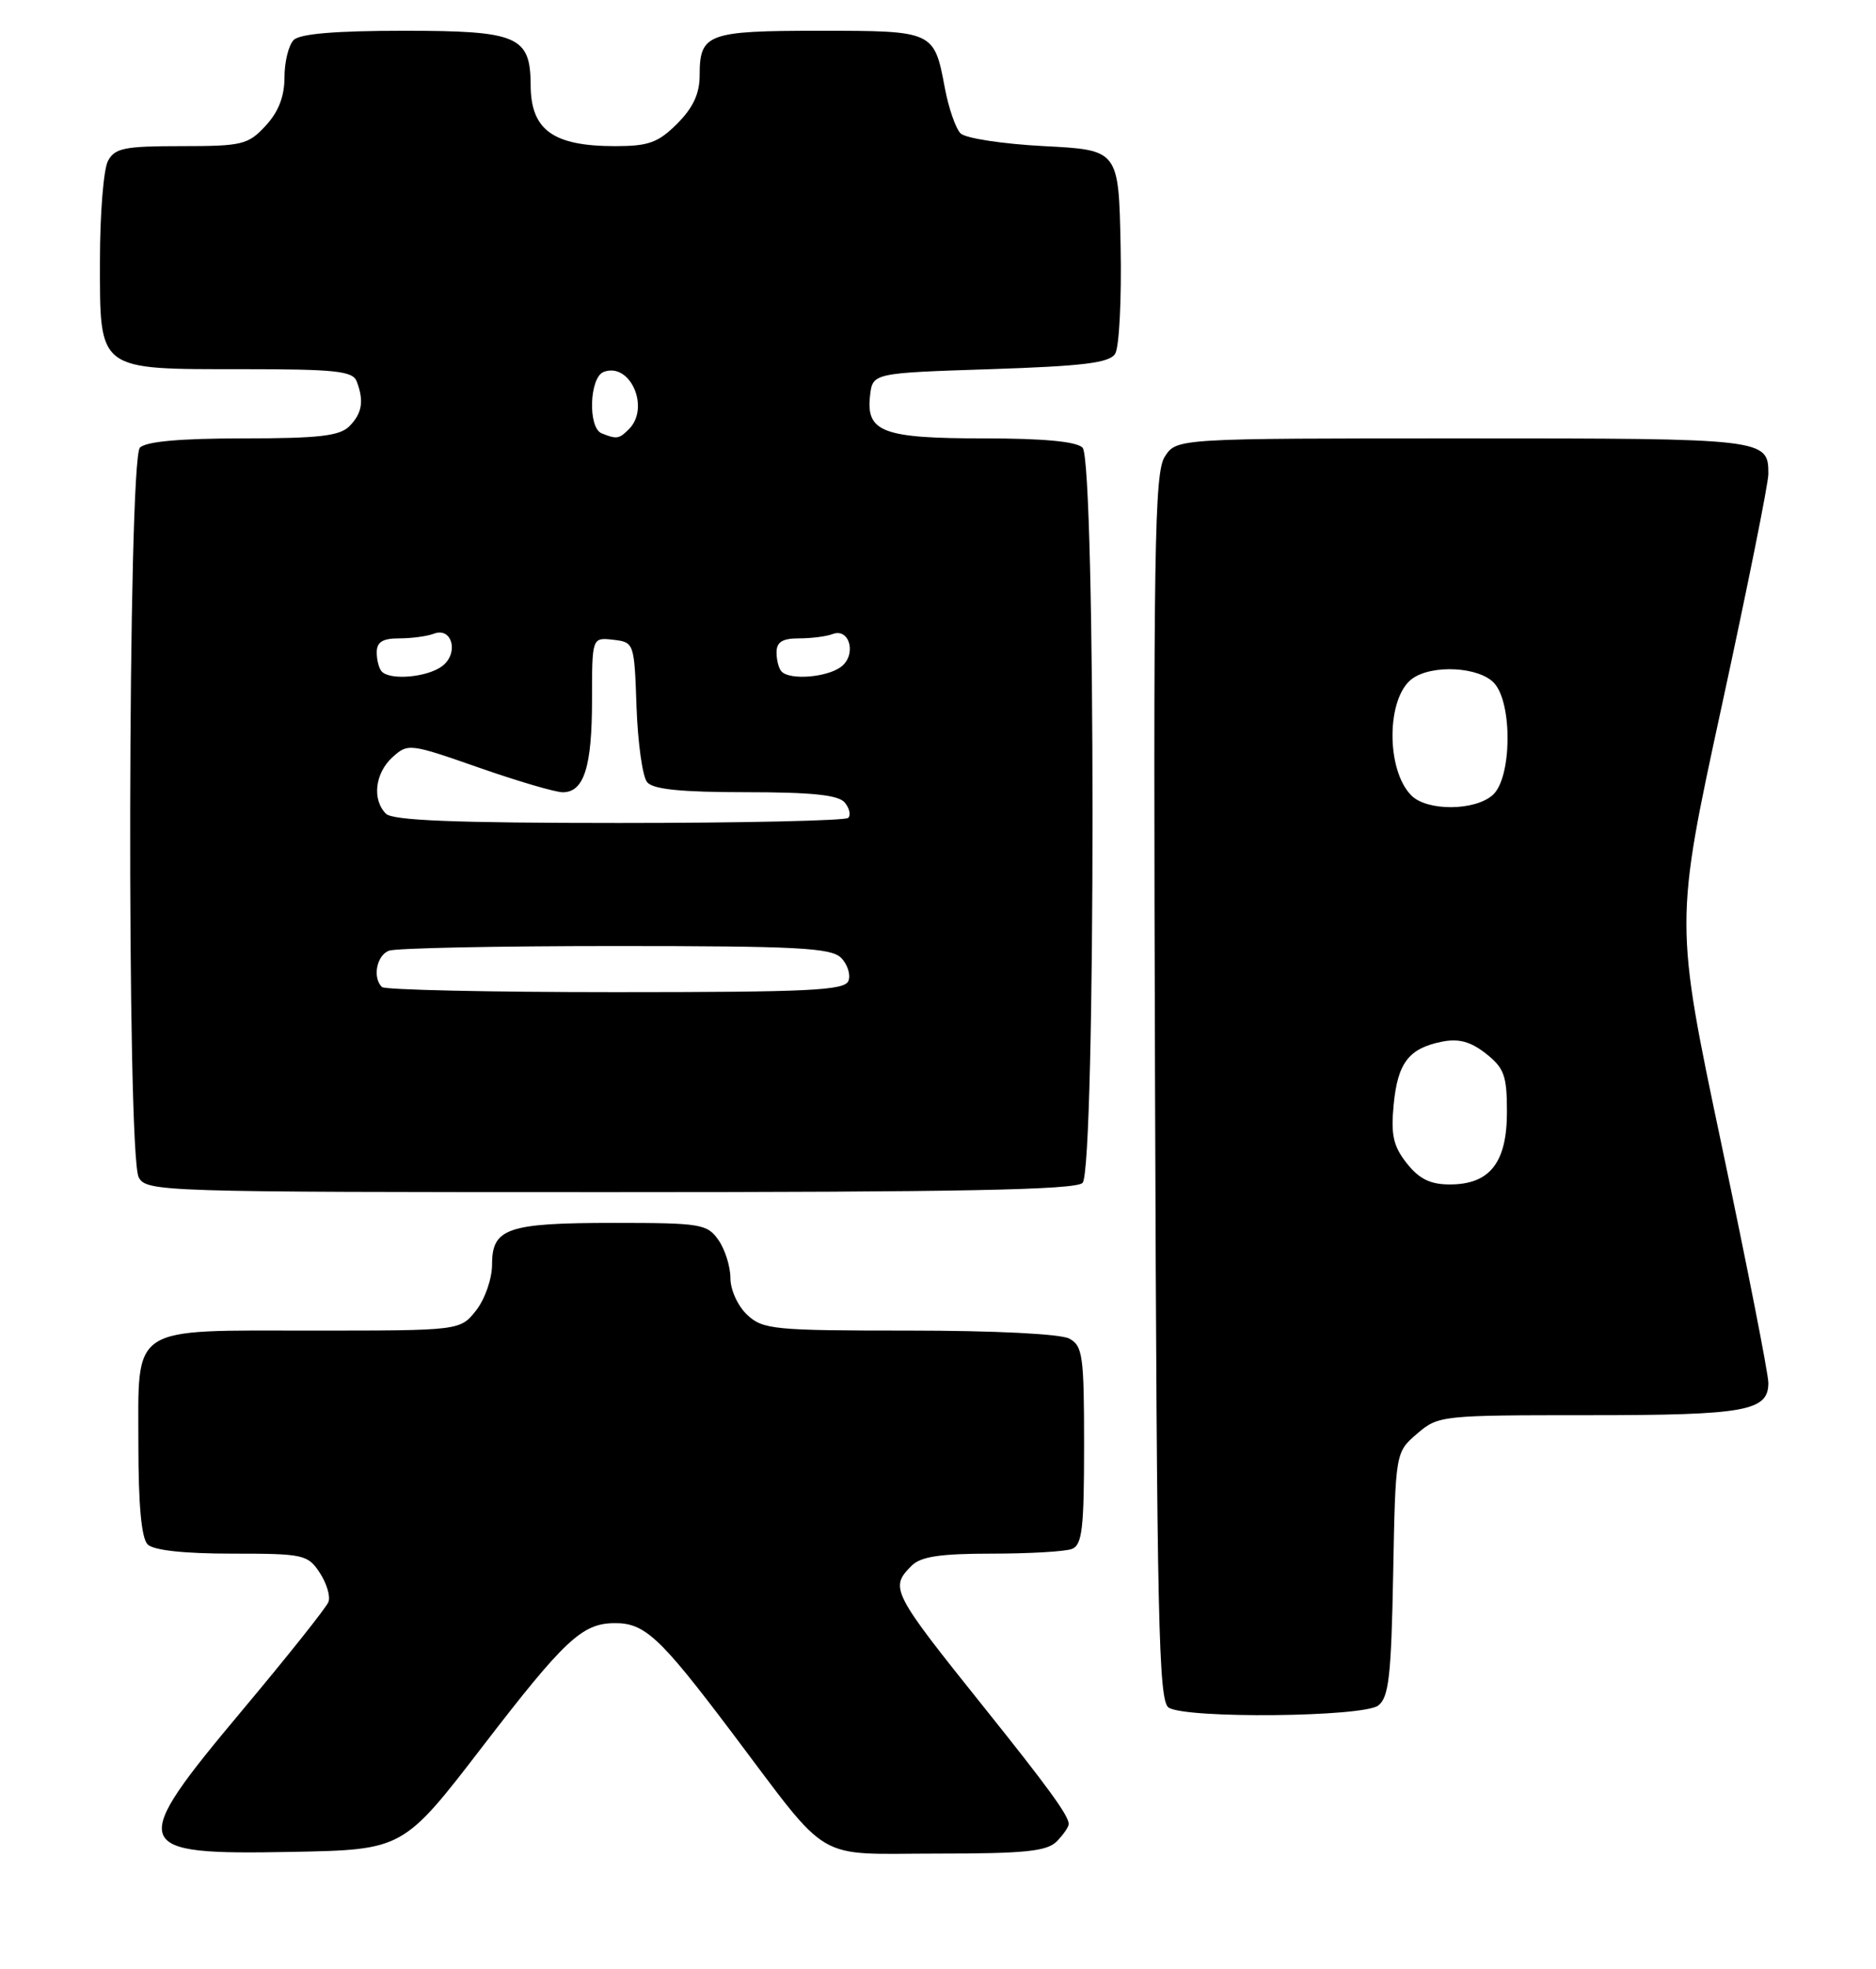 <?xml version="1.0" encoding="UTF-8" standalone="no"?>
<!DOCTYPE svg PUBLIC "-//W3C//DTD SVG 1.1//EN" "http://www.w3.org/Graphics/SVG/1.1/DTD/svg11.dtd" >
<svg xmlns="http://www.w3.org/2000/svg" xmlns:xlink="http://www.w3.org/1999/xlink" version="1.1" viewBox="0 0 244 256">
 <g >
 <path fill="currentColor"
d=" M 62.82 227.00 C 73.37 213.28 75.69 211.10 79.82 211.04 C 83.83 210.97 85.75 212.75 95.12 225.16 C 108.25 242.55 105.63 241.00 121.93 241.00 C 133.26 241.00 136.15 240.71 137.43 239.43 C 138.29 238.56 139.00 237.54 139.00 237.15 C 139.00 236.07 136.34 232.41 128.00 222.00 C 115.95 206.96 115.69 206.45 118.57 203.57 C 119.76 202.38 122.28 202.00 128.99 202.00 C 133.86 202.00 138.55 201.73 139.42 201.39 C 140.75 200.88 141.00 198.73 141.00 187.93 C 141.00 176.24 140.82 174.98 139.07 174.04 C 137.93 173.43 129.35 173.00 118.25 173.00 C 100.64 173.00 99.23 172.86 97.19 170.96 C 95.97 169.82 95.00 167.71 95.00 166.18 C 95.00 164.68 94.30 162.44 93.44 161.22 C 91.98 159.14 91.15 159.00 79.88 159.00 C 65.99 159.00 64.00 159.68 64.00 164.40 C 64.00 166.25 63.08 168.90 61.93 170.37 C 59.85 173.00 59.85 173.00 40.76 173.00 C 16.64 173.00 18.00 172.11 18.00 187.95 C 18.00 195.68 18.40 200.00 19.20 200.80 C 19.97 201.57 23.91 202.00 30.18 202.00 C 39.49 202.00 40.03 202.12 41.59 204.49 C 42.49 205.86 43.00 207.57 42.72 208.28 C 42.45 209.00 37.45 215.28 31.61 222.25 C 16.48 240.31 16.78 241.18 37.95 240.78 C 52.44 240.50 52.44 240.50 62.82 227.00 Z  M 179.26 221.75 C 180.63 220.70 180.95 217.94 181.20 204.66 C 181.50 188.82 181.50 188.82 184.31 186.41 C 187.06 184.04 187.45 184.00 206.62 184.00 C 227.03 184.00 230.00 183.47 230.00 179.80 C 230.00 178.63 227.26 164.69 223.91 148.83 C 217.82 119.97 217.82 119.97 223.91 91.92 C 227.26 76.49 230.00 62.86 230.00 61.63 C 230.00 57.03 229.70 57.00 190.32 57.00 C 153.05 57.00 153.05 57.00 151.51 59.35 C 150.14 61.43 150.00 71.00 150.23 141.39 C 150.47 210.93 150.69 221.19 152.00 222.02 C 154.31 223.48 177.29 223.25 179.26 221.75 Z  M 140.80 153.80 C 142.53 152.07 142.53 59.93 140.80 58.20 C 140.00 57.40 135.69 57.00 127.99 57.00 C 114.81 57.00 112.63 56.18 113.16 51.45 C 113.50 48.50 113.50 48.50 128.79 48.00 C 140.89 47.60 144.28 47.19 145.04 46.00 C 145.57 45.17 145.89 38.88 145.75 32.00 C 145.50 19.50 145.50 19.50 135.80 19.00 C 130.43 18.72 125.57 17.98 124.93 17.34 C 124.30 16.70 123.38 14.05 122.89 11.44 C 121.50 4.02 121.45 4.00 106.58 4.00 C 92.02 4.00 91.00 4.38 91.00 9.78 C 91.00 12.18 90.15 14.00 88.08 16.08 C 85.60 18.55 84.36 19.00 80.01 19.00 C 71.94 19.00 69.04 16.91 69.02 11.08 C 68.99 4.70 67.37 4.00 52.55 4.00 C 43.65 4.00 39.01 4.39 38.20 5.20 C 37.54 5.86 37.00 8.04 37.00 10.05 C 37.00 12.55 36.22 14.55 34.55 16.35 C 32.27 18.82 31.50 19.00 23.58 19.00 C 16.19 19.00 14.93 19.25 14.04 20.93 C 13.47 22.00 13.00 27.82 13.00 33.88 C 13.00 48.33 12.56 48.00 31.62 48.00 C 43.61 48.00 45.88 48.24 46.39 49.58 C 47.37 52.13 47.10 53.75 45.43 55.43 C 44.17 56.69 41.41 57.00 31.63 57.00 C 23.45 57.00 19.00 57.40 18.20 58.20 C 16.62 59.78 16.46 150.13 18.04 153.07 C 19.04 154.95 20.78 155.00 79.34 155.00 C 124.87 155.00 139.89 154.71 140.80 153.80 Z  M 182.97 151.25 C 181.22 149.03 180.89 147.56 181.26 143.68 C 181.78 138.20 183.22 136.31 187.53 135.44 C 189.73 135.00 191.26 135.42 193.27 136.99 C 195.64 138.87 196.00 139.85 196.00 144.57 C 196.00 151.17 193.77 154.00 188.57 154.00 C 186.03 154.00 184.59 153.29 182.97 151.25 Z  M 183.57 103.43 C 180.25 100.11 180.31 90.71 183.67 88.25 C 186.26 86.36 192.41 86.69 194.35 88.83 C 196.74 91.48 196.63 101.12 194.17 103.35 C 191.86 105.44 185.63 105.49 183.57 103.43 Z  M 49.67 128.33 C 48.43 127.10 48.99 124.22 50.58 123.61 C 51.45 123.27 64.69 123.00 80.01 123.00 C 103.66 123.00 108.09 123.23 109.39 124.53 C 110.23 125.37 110.66 126.72 110.35 127.53 C 109.87 128.78 105.30 129.00 80.06 129.00 C 63.71 129.00 50.03 128.70 49.67 128.33 Z  M 50.20 105.80 C 48.37 103.97 48.77 100.52 51.05 98.45 C 53.06 96.63 53.30 96.66 62.30 99.81 C 67.36 101.58 72.27 103.02 73.21 103.01 C 75.96 102.99 77.00 99.70 77.00 91.00 C 77.00 82.87 77.00 82.87 79.75 83.18 C 82.48 83.50 82.50 83.56 82.79 91.95 C 82.96 96.60 83.57 100.99 84.17 101.70 C 84.94 102.63 88.58 103.00 97.00 103.00 C 105.61 103.00 109.05 103.36 109.87 104.34 C 110.48 105.08 110.69 105.98 110.32 106.34 C 109.96 106.70 96.56 107.00 80.53 107.00 C 59.21 107.00 51.08 106.68 50.20 105.80 Z  M 49.67 87.33 C 49.30 86.97 49.00 85.84 49.00 84.83 C 49.00 83.47 49.76 83.00 51.92 83.00 C 53.52 83.00 55.54 82.73 56.41 82.40 C 58.84 81.46 59.72 85.00 57.47 86.64 C 55.53 88.06 50.81 88.48 49.67 87.33 Z  M 101.67 87.33 C 101.30 86.97 101.00 85.84 101.00 84.83 C 101.00 83.47 101.76 83.00 103.92 83.00 C 105.52 83.00 107.49 82.75 108.29 82.44 C 110.54 81.58 111.45 85.20 109.36 86.72 C 107.51 88.08 102.78 88.45 101.67 87.33 Z  M 78.25 56.34 C 76.44 55.61 76.66 49.07 78.51 48.36 C 81.96 47.04 84.59 53.01 81.80 55.80 C 80.52 57.08 80.21 57.13 78.25 56.34 Z "/>
</g>
</svg>